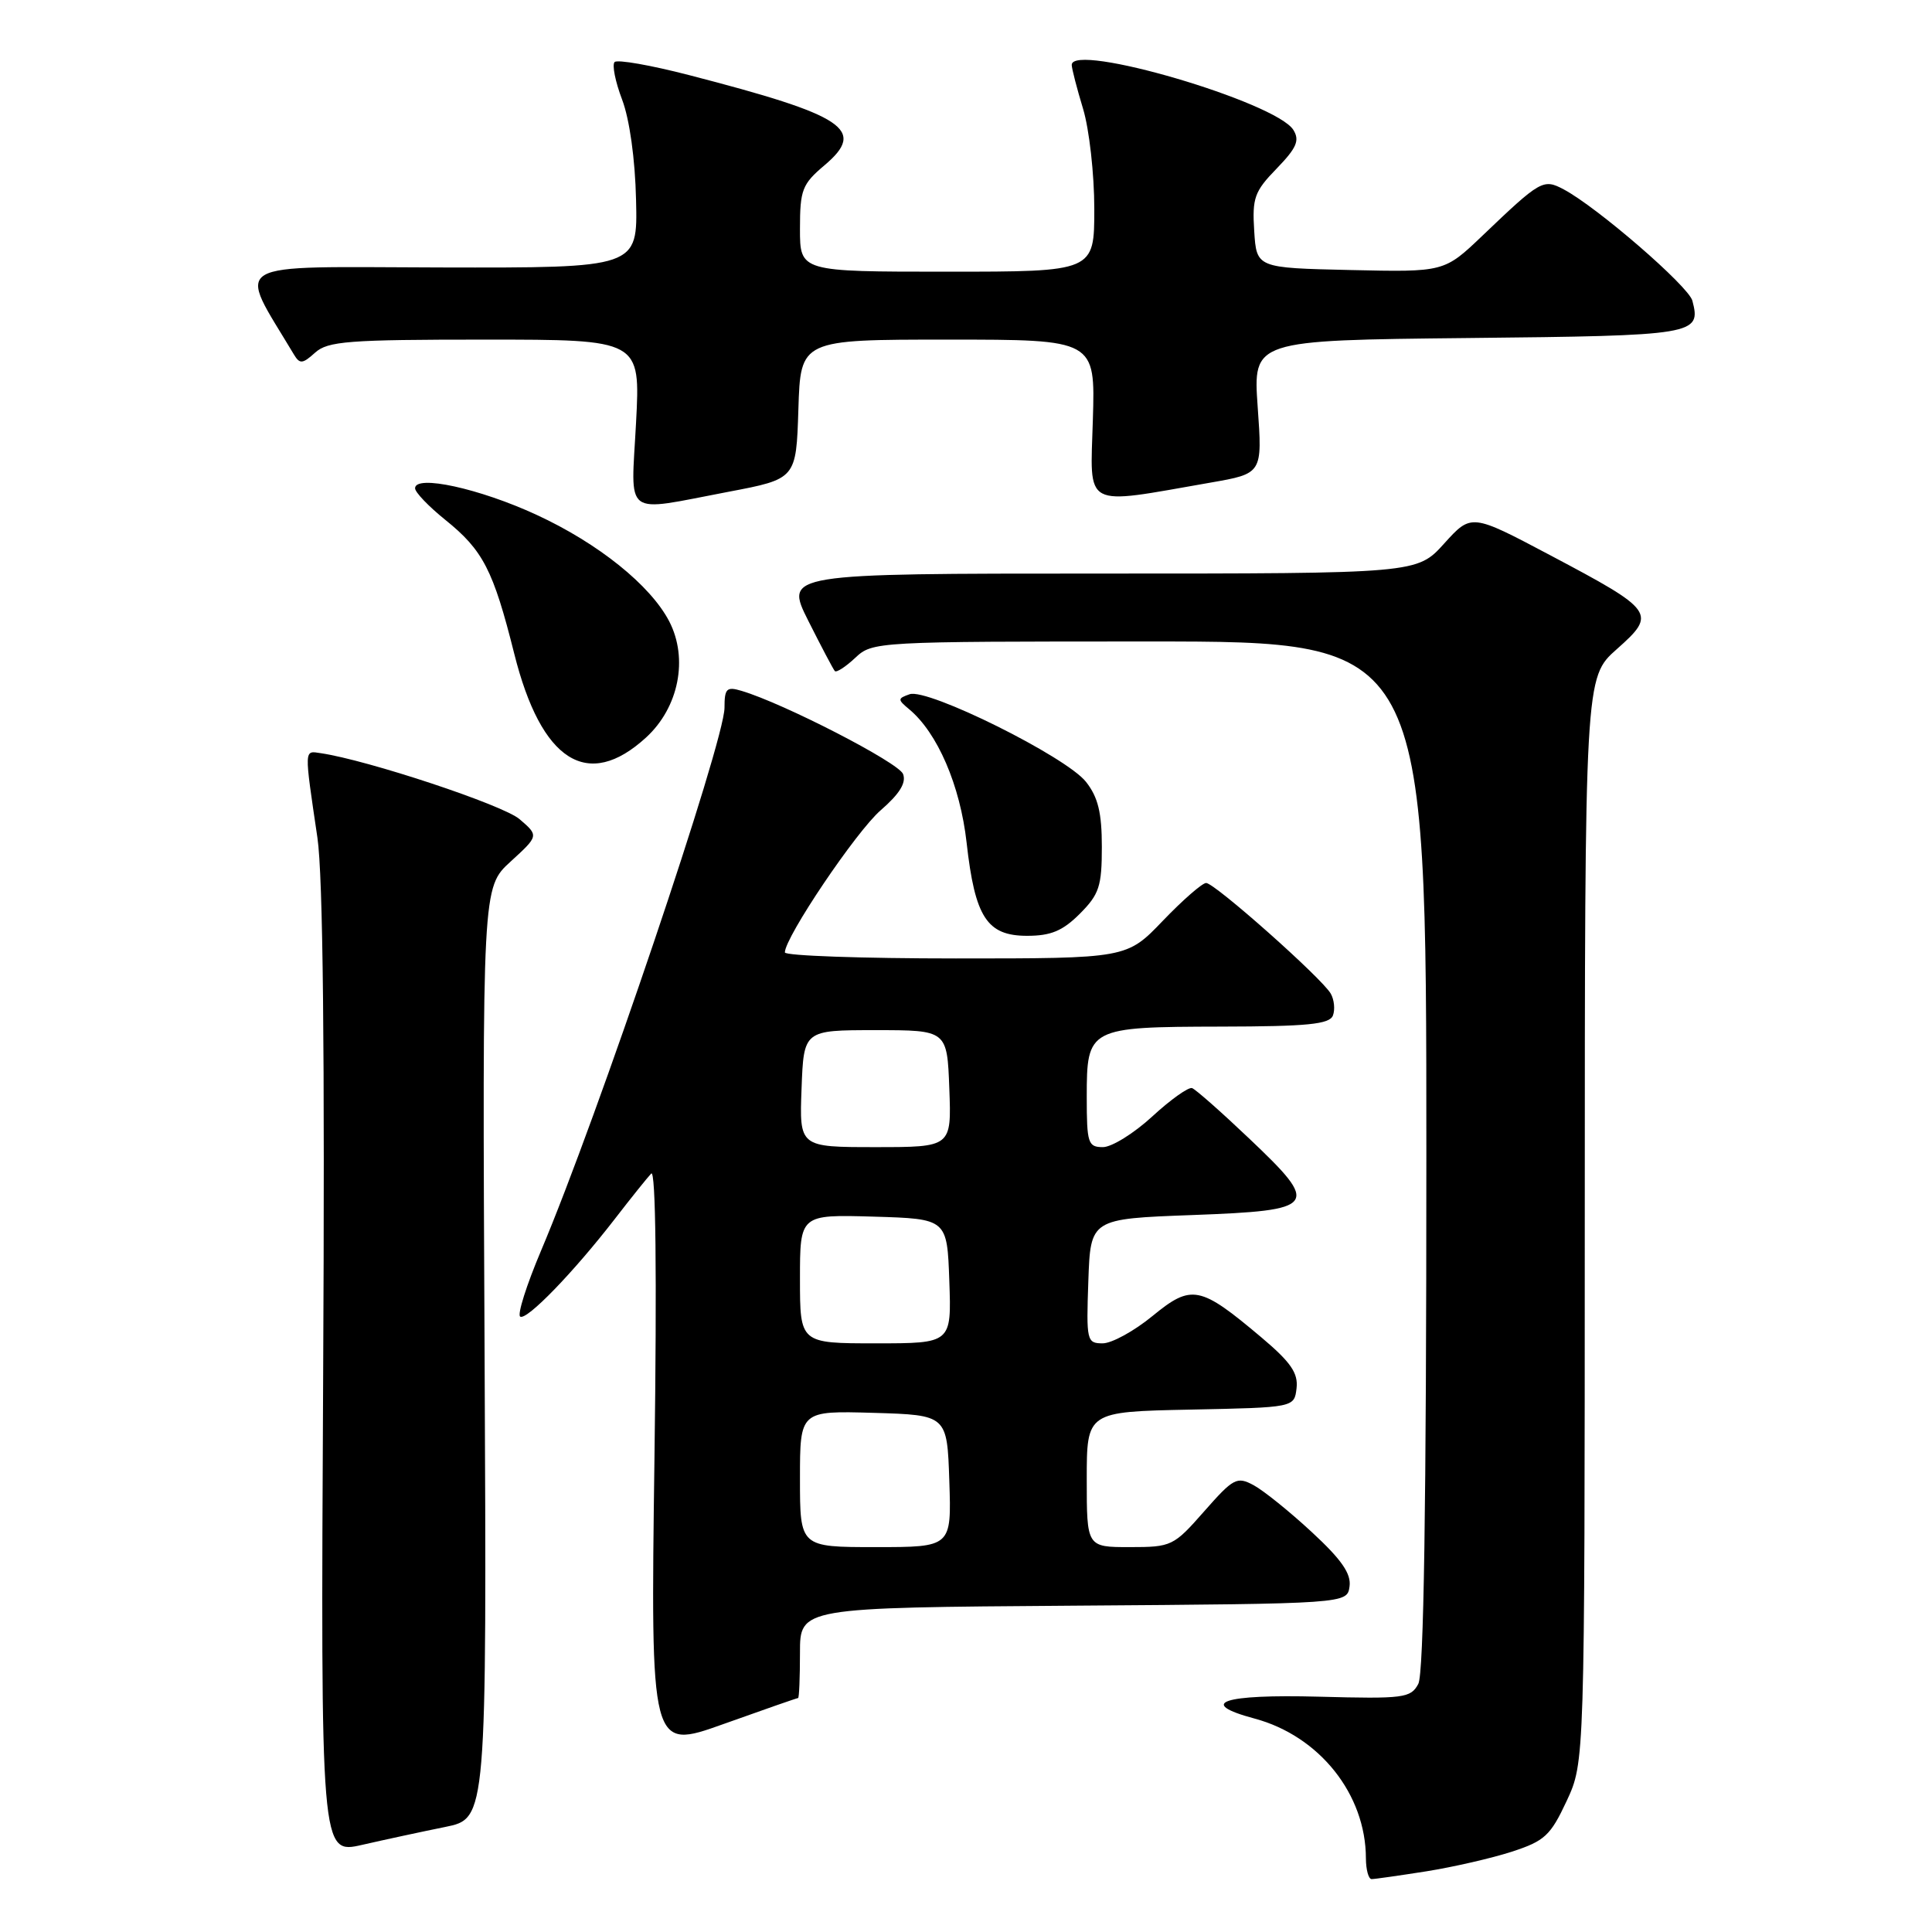 <?xml version="1.0" encoding="UTF-8" standalone="no"?>
<!DOCTYPE svg PUBLIC "-//W3C//DTD SVG 1.1//EN" "http://www.w3.org/Graphics/SVG/1.1/DTD/svg11.dtd" >
<svg xmlns="http://www.w3.org/2000/svg" xmlns:xlink="http://www.w3.org/1999/xlink" version="1.1" viewBox="0 0 256 256">
 <g >
 <path fill="currentColor"
d=" M 189.00 247.96 C 192.57 247.39 197.68 246.22 200.35 245.35 C 204.68 243.94 205.45 243.22 207.59 238.64 C 209.98 233.50 209.98 233.50 209.99 161.64 C 210.00 89.77 210.00 89.77 214.23 86.02 C 219.56 81.29 219.29 80.92 205.39 73.56 C 194.96 68.04 194.96 68.04 191.36 72.02 C 187.77 76.00 187.77 76.00 145.87 76.00 C 103.97 76.00 103.97 76.00 107.10 82.25 C 108.83 85.69 110.41 88.69 110.62 88.92 C 110.83 89.15 112.05 88.36 113.32 87.17 C 115.60 85.02 116.04 85.00 152.31 85.00 C 189.00 85.00 189.00 85.00 189.00 153.07 C 189.00 199.58 188.66 221.77 187.93 223.13 C 186.93 225.00 186.01 225.12 174.78 224.82 C 161.97 224.48 158.53 225.65 166.24 227.72 C 174.83 230.03 180.98 237.75 180.99 246.25 C 181.00 247.76 181.34 249.00 181.75 248.99 C 182.16 248.99 185.43 248.52 189.00 247.96 Z  M 59.00 242.08 C 64.50 240.96 64.50 240.96 64.21 179.28 C 63.91 117.59 63.91 117.59 67.65 114.17 C 71.40 110.74 71.40 110.74 68.84 108.54 C 66.67 106.67 48.74 100.72 42.50 99.80 C 40.28 99.47 40.29 99.01 42.06 111.00 C 42.80 116.05 43.05 139.28 42.82 182.10 C 42.49 245.71 42.49 245.71 48.00 244.45 C 51.02 243.76 55.98 242.69 59.00 242.08 Z  M 105.75 225.00 C 105.89 225.00 106.00 222.31 106.00 219.01 C 106.00 213.02 106.00 213.02 142.25 212.76 C 178.50 212.50 178.50 212.50 178.82 210.22 C 179.06 208.53 177.77 206.66 173.82 203.01 C 170.90 200.30 167.43 197.51 166.12 196.80 C 163.90 195.61 163.45 195.84 159.56 200.26 C 155.51 204.87 155.24 205.00 149.70 205.00 C 144.00 205.00 144.00 205.00 144.00 196.03 C 144.00 187.06 144.00 187.06 157.75 186.78 C 171.50 186.50 171.50 186.50 171.80 183.95 C 172.03 181.94 171.04 180.50 167.15 177.22 C 158.99 170.34 157.90 170.13 152.72 174.37 C 150.29 176.37 147.31 178.00 146.11 178.00 C 144.01 178.00 143.93 177.66 144.21 169.75 C 144.50 161.50 144.50 161.50 157.99 161.00 C 174.63 160.38 175.02 159.86 165.47 150.81 C 161.82 147.34 158.44 144.36 157.96 144.18 C 157.49 144.01 155.11 145.70 152.69 147.93 C 150.26 150.17 147.31 152.00 146.14 152.00 C 144.17 152.00 144.00 151.48 144.00 145.36 C 144.00 136.18 144.21 136.07 161.78 136.03 C 173.26 136.01 176.17 135.72 176.62 134.56 C 176.92 133.77 176.79 132.46 176.33 131.66 C 175.17 129.62 160.95 117.00 159.82 117.00 C 159.31 117.00 156.73 119.25 154.09 122.00 C 149.30 127.00 149.30 127.00 126.65 127.00 C 114.19 127.00 104.00 126.64 104.00 126.20 C 104.00 124.20 113.45 110.17 116.69 107.37 C 119.19 105.20 120.11 103.73 119.66 102.56 C 119.08 101.05 103.85 93.20 98.25 91.54 C 96.28 90.95 96.00 91.23 96.00 93.78 C 96.00 98.26 79.14 148.16 71.68 165.75 C 69.76 170.29 68.52 174.20 68.93 174.46 C 69.80 174.99 75.99 168.60 81.48 161.50 C 83.60 158.75 85.77 156.05 86.29 155.50 C 86.89 154.87 87.05 168.74 86.72 193.20 C 86.20 231.90 86.20 231.90 95.85 228.45 C 101.16 226.55 105.61 225.00 105.75 225.00 Z  M 143.08 121.08 C 145.65 118.50 146.00 117.45 146.00 112.21 C 146.00 107.69 145.50 105.63 143.90 103.60 C 141.28 100.27 122.92 91.15 120.53 91.99 C 118.93 92.55 118.92 92.69 120.46 93.97 C 124.22 97.09 127.23 104.07 128.08 111.65 C 129.19 121.56 130.78 124.00 136.10 124.00 C 139.25 124.00 140.81 123.35 143.08 121.08 Z  M 85.61 97.72 C 89.94 93.75 91.23 87.28 88.68 82.34 C 86.20 77.56 79.29 72.00 71.10 68.22 C 63.54 64.72 55.00 62.86 55.00 64.70 C 55.00 65.23 56.80 67.11 59.00 68.88 C 64.01 72.91 65.36 75.53 68.14 86.62 C 71.72 100.91 77.87 104.81 85.61 97.72 Z  M 96.50 65.17 C 105.50 63.46 105.50 63.46 105.79 54.23 C 106.08 45.00 106.08 45.00 125.60 45.00 C 145.13 45.00 145.13 45.00 144.81 55.61 C 144.46 67.56 143.29 66.93 160.39 63.95 C 167.28 62.75 167.28 62.75 166.65 53.92 C 166.03 45.09 166.03 45.09 194.55 44.79 C 224.70 44.48 225.43 44.36 224.25 39.85 C 223.75 37.93 211.61 27.43 207.19 25.09 C 204.49 23.66 204.13 23.87 196.44 31.22 C 191.37 36.06 191.37 36.06 178.94 35.78 C 166.50 35.50 166.50 35.50 166.19 30.61 C 165.91 26.23 166.22 25.36 169.17 22.33 C 171.81 19.60 172.24 18.61 171.38 17.22 C 169.08 13.51 141.97 5.56 142.01 8.61 C 142.02 9.10 142.69 11.71 143.51 14.41 C 144.33 17.11 145.00 23.07 145.00 27.66 C 145.00 36.00 145.00 36.00 125.50 36.00 C 106.00 36.00 106.00 36.00 106.00 30.32 C 106.00 25.15 106.29 24.40 109.25 21.90 C 114.84 17.17 112.06 15.32 91.30 9.95 C 86.24 8.64 81.80 7.86 81.44 8.22 C 81.08 8.58 81.53 10.82 82.43 13.19 C 83.42 15.79 84.16 21.07 84.28 26.50 C 84.50 35.50 84.50 35.50 58.34 35.44 C 29.66 35.37 31.40 34.34 38.95 46.98 C 39.72 48.26 40.09 48.23 41.75 46.73 C 43.43 45.21 46.14 45.00 64.26 45.00 C 84.86 45.00 84.86 45.00 84.28 56.00 C 83.61 68.77 82.38 67.85 96.50 65.17 Z  M 106.00 195.96 C 106.00 186.93 106.00 186.93 115.75 187.21 C 125.50 187.50 125.50 187.50 125.79 196.25 C 126.08 205.00 126.08 205.00 116.04 205.00 C 106.00 205.00 106.00 205.00 106.00 195.96 Z  M 106.00 169.46 C 106.00 160.93 106.00 160.93 115.75 161.21 C 125.50 161.50 125.50 161.50 125.79 169.75 C 126.08 178.00 126.08 178.00 116.04 178.00 C 106.00 178.00 106.00 178.00 106.00 169.46 Z  M 106.21 144.25 C 106.50 136.50 106.50 136.50 116.00 136.50 C 125.50 136.50 125.50 136.50 125.79 144.25 C 126.08 152.00 126.08 152.00 116.00 152.00 C 105.92 152.00 105.92 152.00 106.21 144.25 Z "/>
</g>
</svg>